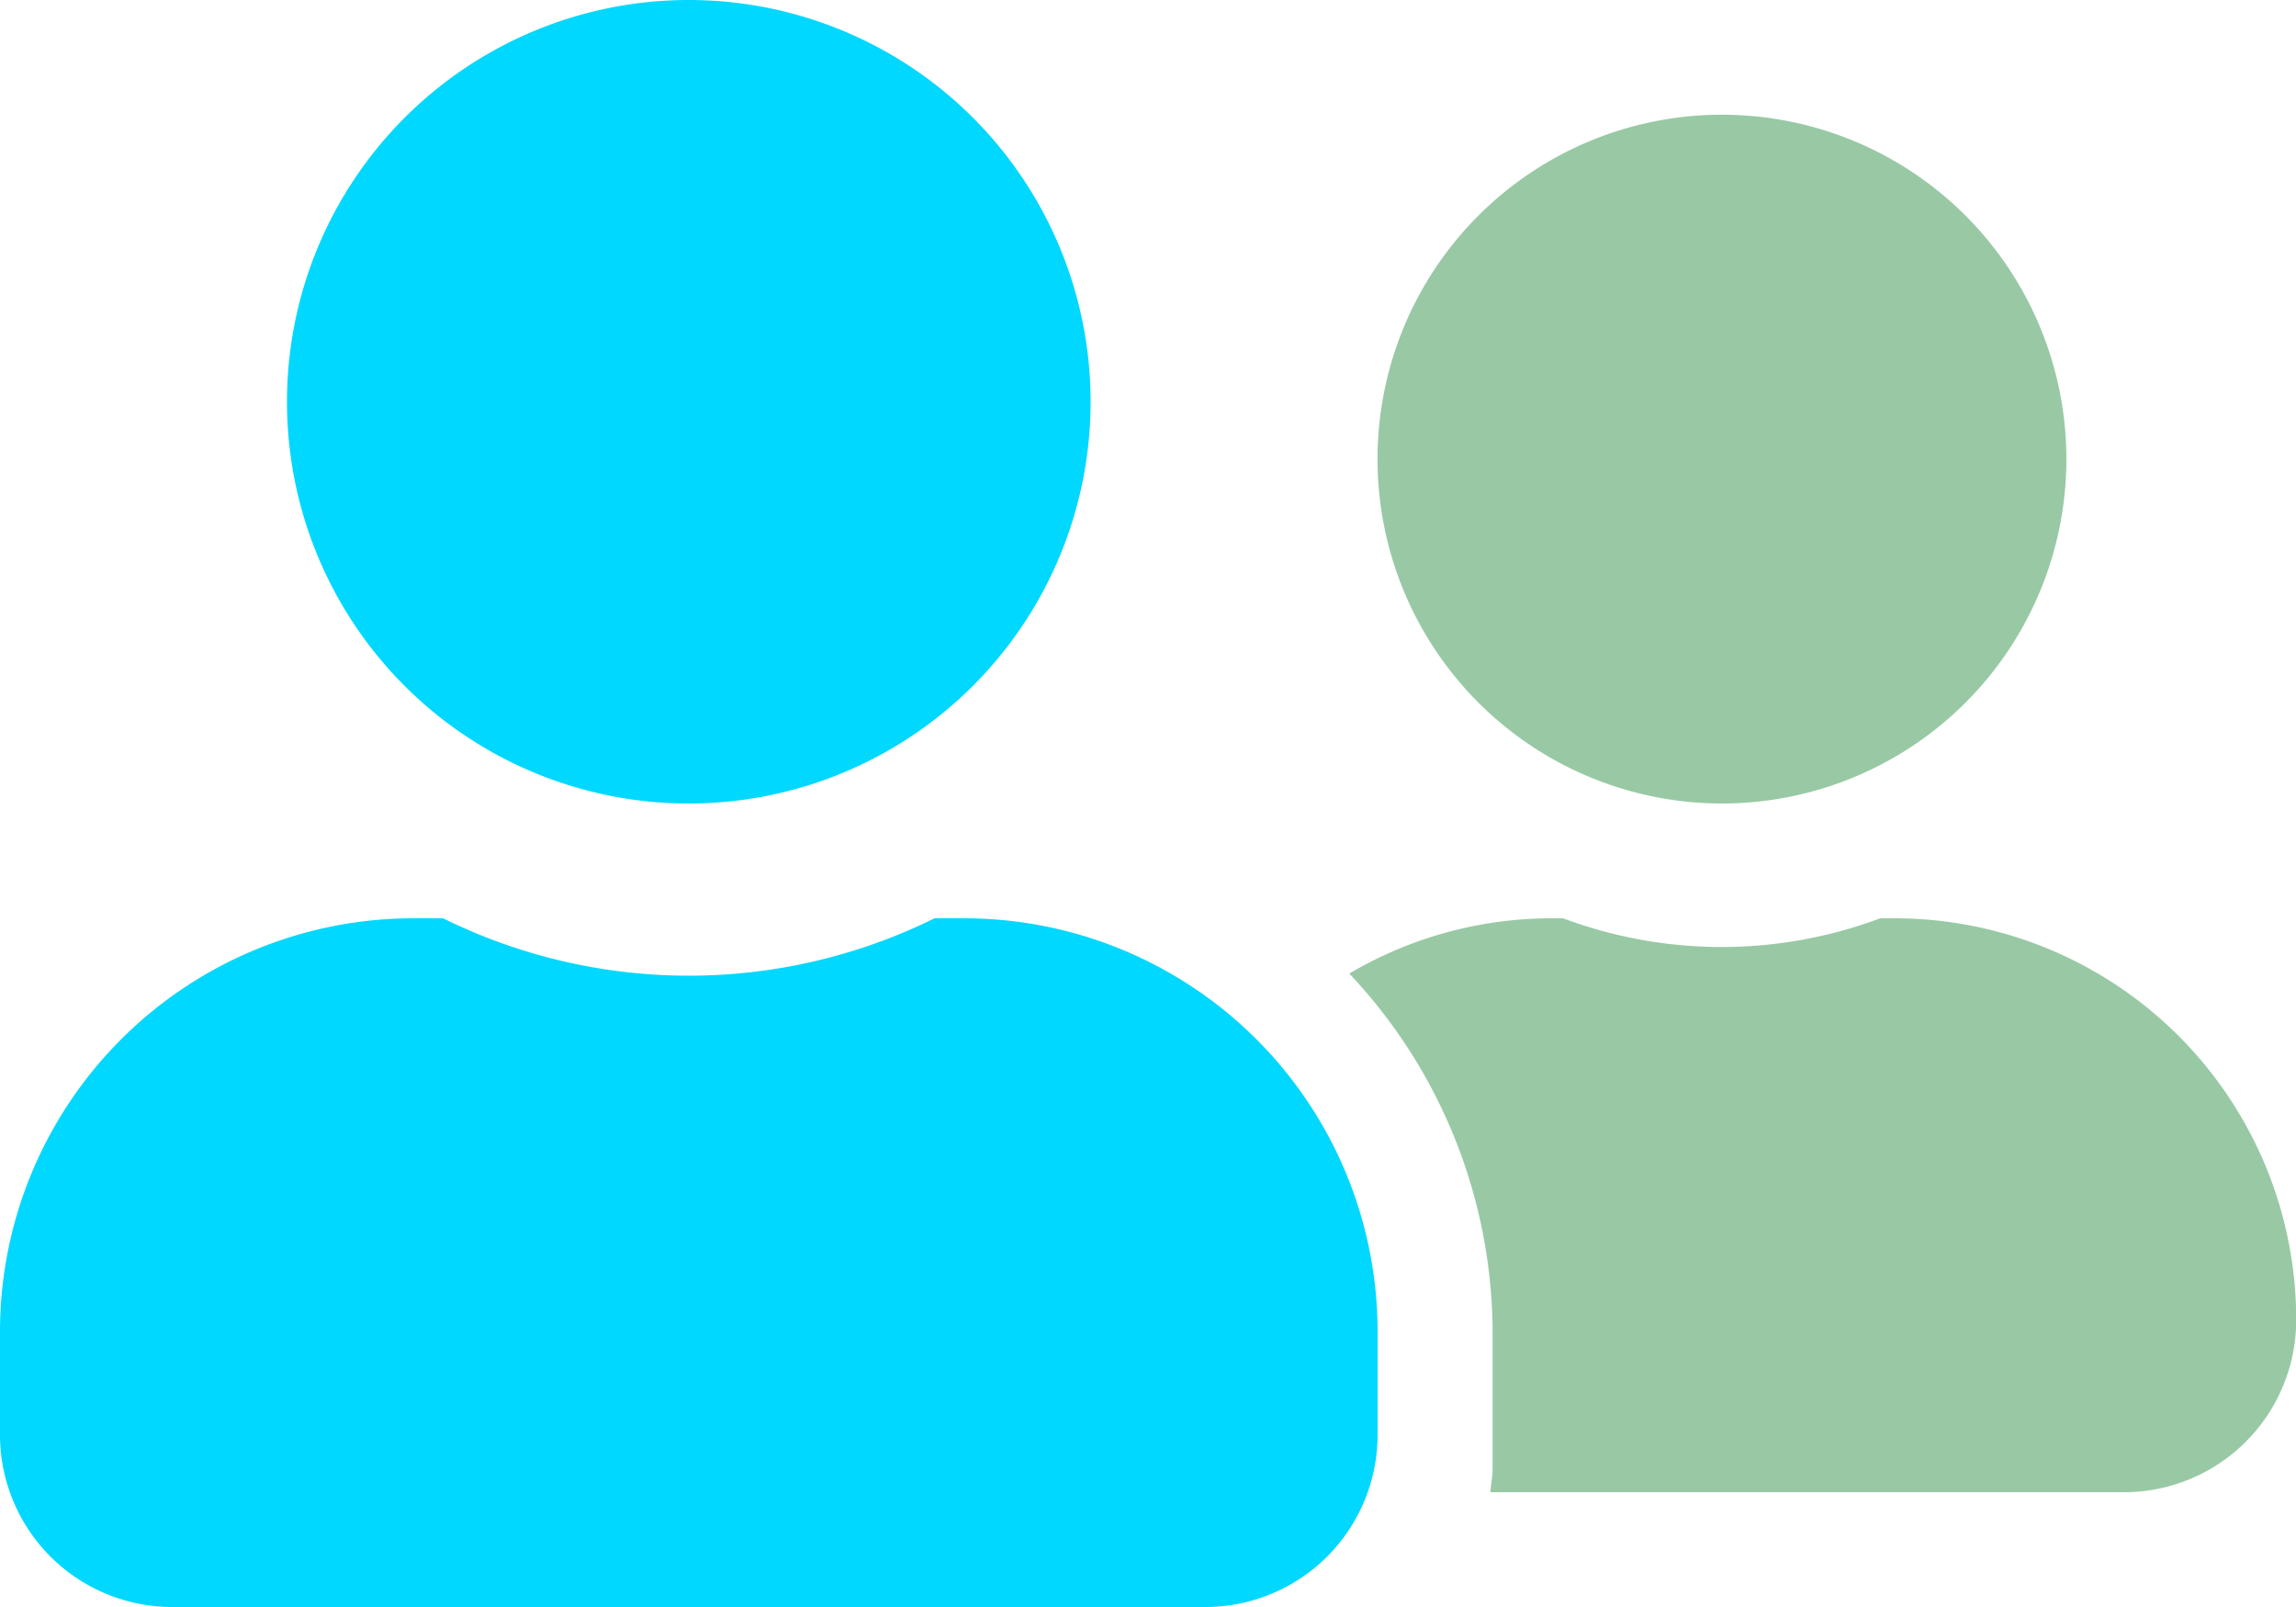 <svg xmlns="http://www.w3.org/2000/svg" width="32.857" height="23" viewBox="0 0 32.857 23"><path d="M9.857 11.5a5.75 5.75 0 10-5.75-5.75 5.747 5.747 0 005.75 5.75zm3.943 1.643h-.426a7.939 7.939 0 01-7.033 0h-.427A5.916 5.916 0 000 19.057v1.479A2.465 2.465 0 002.464 23H17.25a2.465 2.465 0 002.464-2.464v-1.479a5.916 5.916 0 00-5.914-5.914z" fill="#00D8FF"/><path d="M24.642 11.5a4.929 4.929 0 10-4.929-4.929 4.93 4.93 0 004.929 4.929zm2.465 1.643h-.2a6.474 6.474 0 01-4.538 0h-.2a5.7 5.7 0 00-2.86.791 7.513 7.513 0 012.051 5.123v1.971c0 .113-.026.221-.031.329h9.067a2.465 2.465 0 002.464-2.464 5.747 5.747 0 00-5.753-5.75z" fill="#98C9A4"/></svg>
